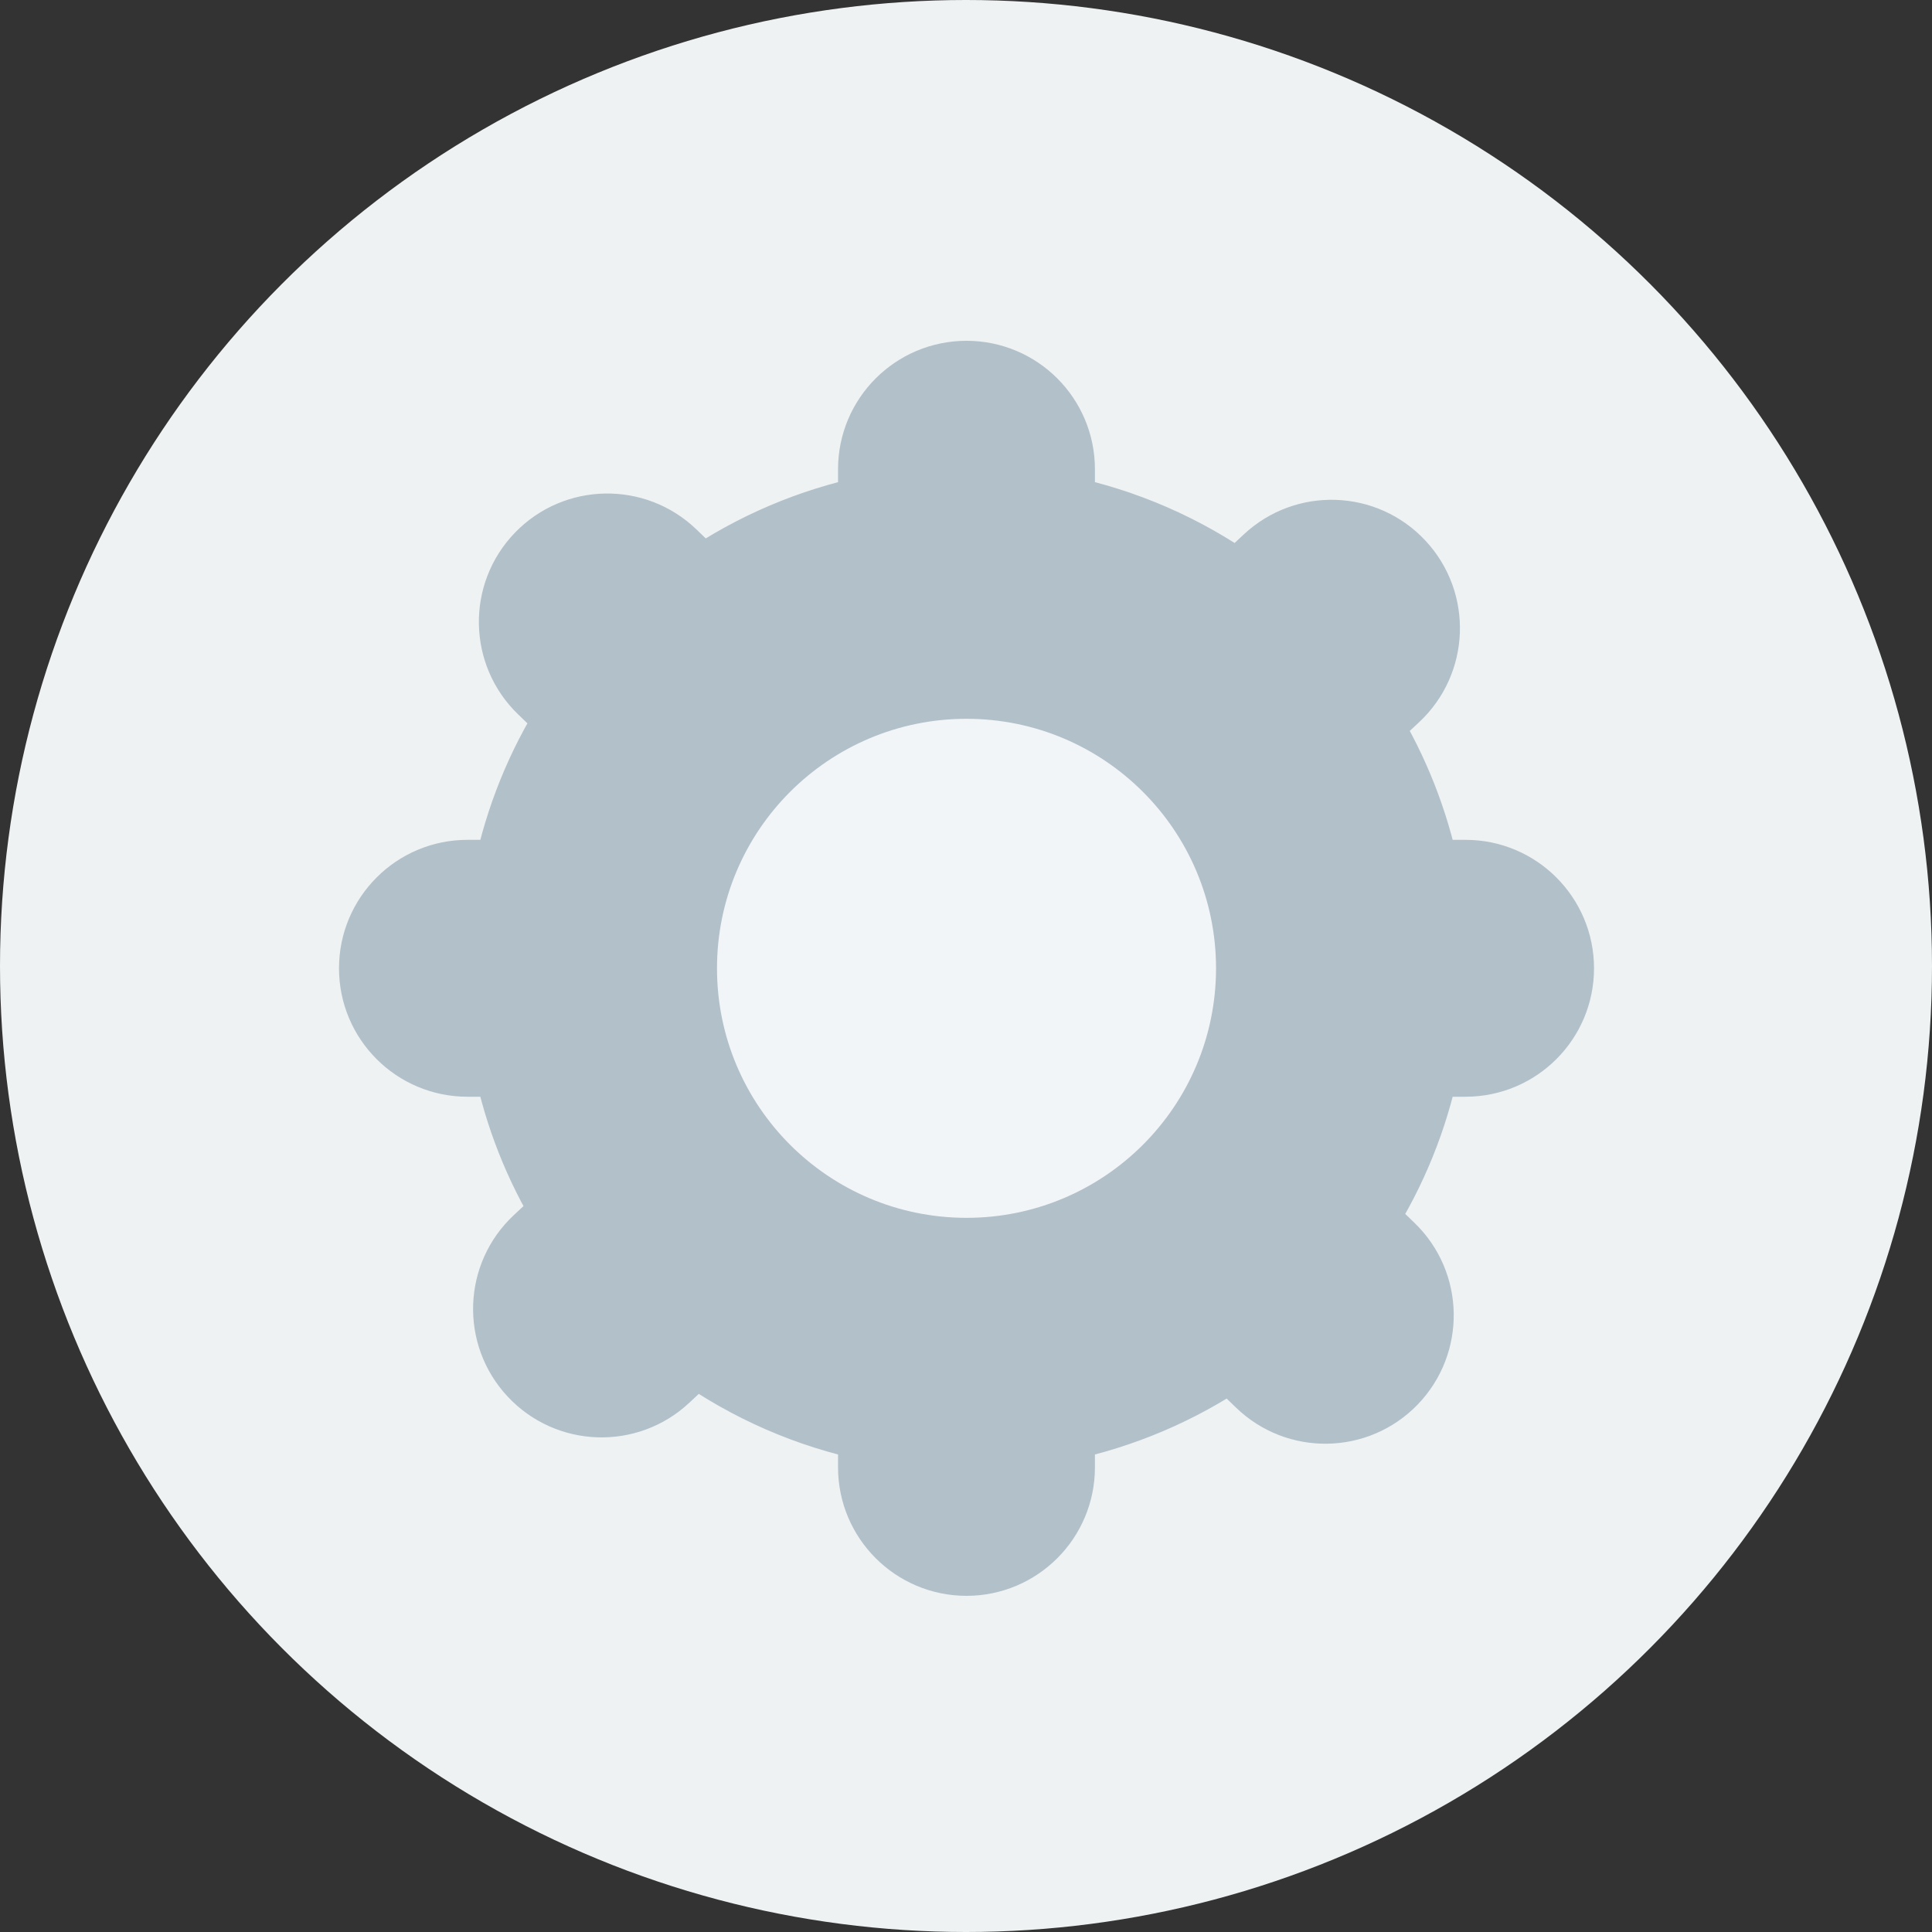 <?xml version="1.0" encoding="UTF-8"?>
<svg width="30px" height="30px" viewBox="0 0 30 30" version="1.1" xmlns="http://www.w3.org/2000/svg" xmlns:xlink="http://www.w3.org/1999/xlink">
    <rect x="0" y="0" width="30" height="30" fill="#333333" stroke="none"/>
    <!-- Generator: Sketch 54.1 (76490) - https://sketchapp.com -->
    <title>悬停</title>
    <desc>Created with Sketch.</desc>
    <g id="页面2" stroke="none" stroke-width="1" fill="none" fill-rule="evenodd">
        <g id="跟读复制-2" transform="translate(-1550, -17)">
            <g id="悬停" transform="translate(1550, 17)">
                <circle id="椭圆形-copy" fill="#EEF2F3" fill-rule="nonzero" cx="15" cy="15" r="15"></circle>
                <g id="Group-5" transform="translate(6.29, 6.318)">
                    <path d="M2.548,4.827 L2.111,4.405 C1.523,3.837 1.506,2.899 2.075,2.31 C2.643,1.722 3.581,1.706 4.17,2.274 L4.605,2.694 C5.397,2.152 6.29,1.771 7.236,1.575 L7.236,0.969 C7.236,0.15 7.9,-0.513 8.718,-0.513 C9.536,-0.513 10.199,0.15 10.199,0.969 L10.199,1.575 C11.188,1.779 12.117,2.186 12.934,2.766 L13.375,2.354 C13.974,1.796 14.911,1.828 15.469,2.427 C16.027,3.025 15.994,3.963 15.396,4.521 L14.954,4.933 C15.384,5.641 15.692,6.419 15.861,7.236 L16.467,7.236 C17.285,7.236 17.949,7.9 17.949,8.718 C17.949,9.536 17.285,10.199 16.467,10.199 L15.861,10.199 C15.683,11.062 15.35,11.88 14.882,12.618 L15.318,13.04 C15.907,13.608 15.923,14.546 15.355,15.135 C14.787,15.723 13.849,15.74 13.26,15.171 L12.822,14.748 C12.032,15.287 11.142,15.666 10.199,15.861 L10.199,16.467 C10.199,17.285 9.536,17.949 8.718,17.949 C7.9,17.949 7.236,17.285 7.236,16.467 L7.236,15.861 C6.25,15.657 5.323,15.252 4.508,14.674 L4.061,15.091 C3.463,15.649 2.525,15.616 1.967,15.017 C1.409,14.419 1.442,13.482 2.04,12.924 L2.486,12.508 C2.053,11.799 1.744,11.019 1.575,10.199 L0.969,10.199 C0.15,10.199 -0.513,9.536 -0.513,8.718 C-0.513,7.9 0.15,7.236 0.969,7.236 L1.575,7.236 C1.752,6.378 2.083,5.563 2.548,4.827 Z" id="Combined-Shape" stroke="#B2C0C9" stroke-width="1.026" fill="#B2C0C9"></path>
                    <path d="M8.718,12.033 C10.549,12.033 12.033,10.549 12.033,8.718 C12.033,6.887 10.549,5.403 8.718,5.403 C6.887,5.403 5.403,6.887 5.403,8.718 C5.403,10.549 6.887,12.033 8.718,12.033 Z" id="Oval-6" stroke="#F2F5F8" stroke-width="1.119" fill="#F2F5F8"></path>
                </g>
            </g>
        </g>
    </g>
</svg>